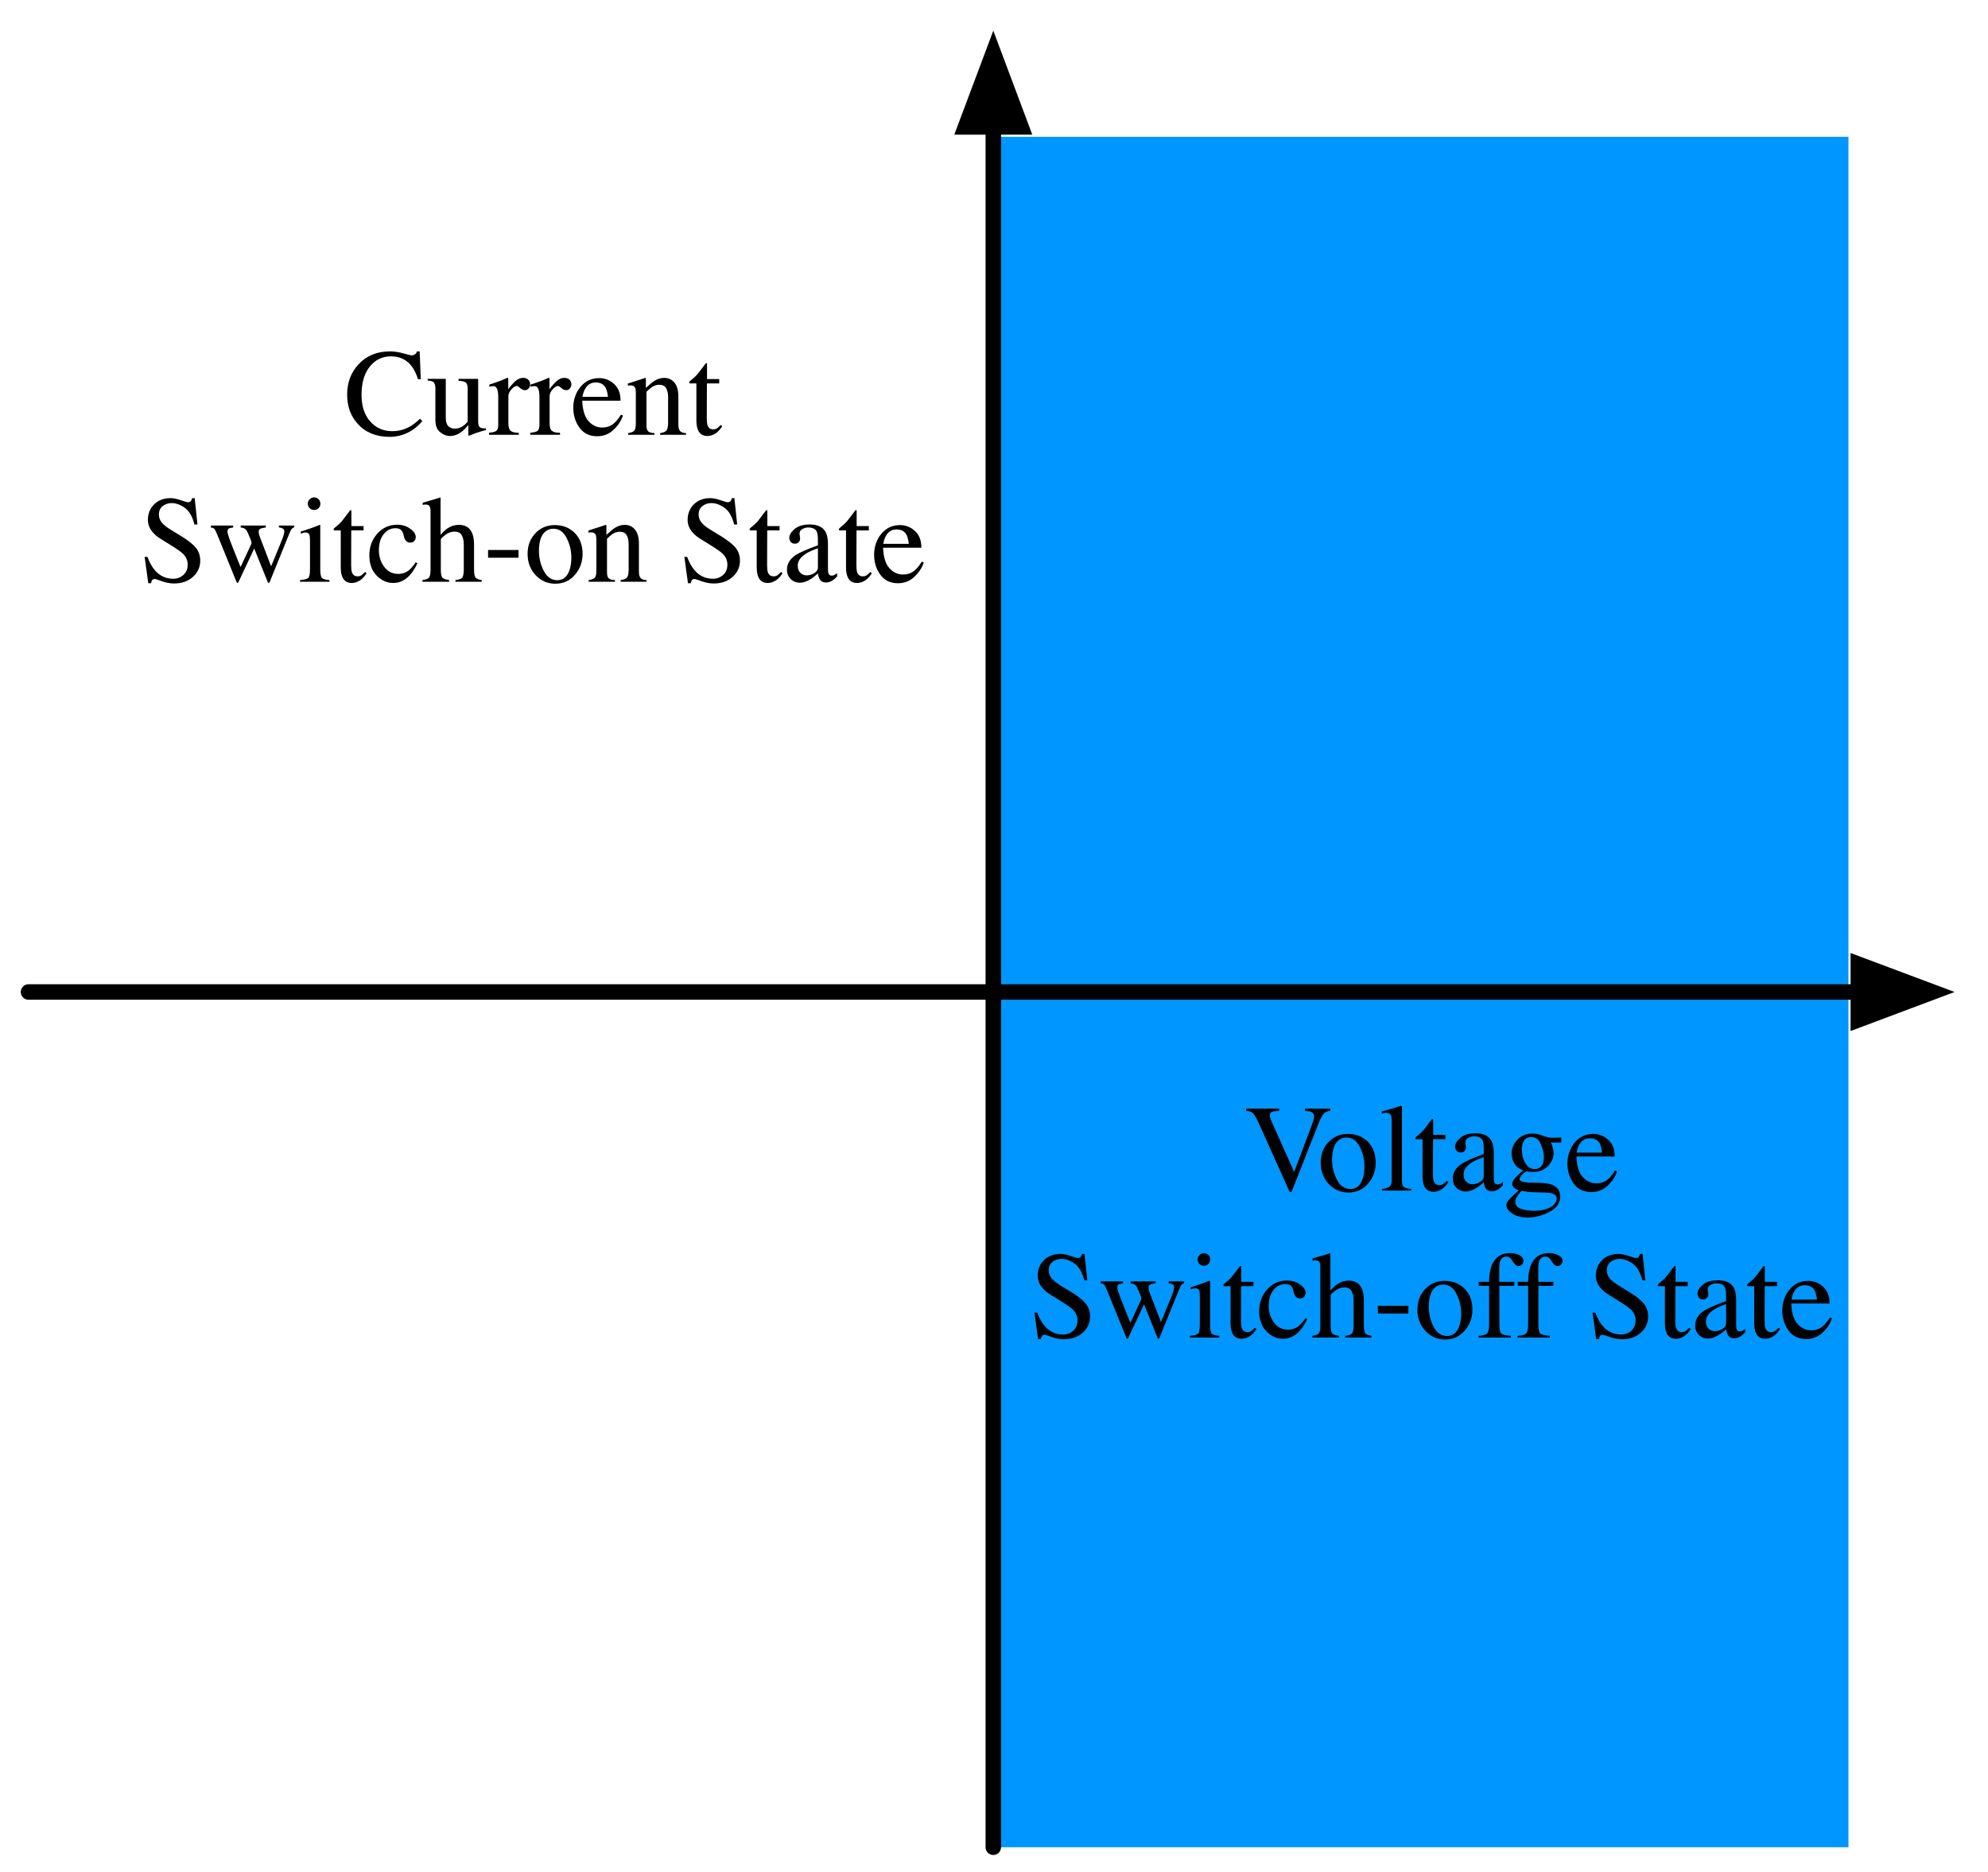 <?xml version="1.0" encoding="UTF-8"?>
<svg xmlns="http://www.w3.org/2000/svg" xmlns:xlink="http://www.w3.org/1999/xlink" width="257pt" height="242pt" viewBox="0 0 257 242" version="1.1">
<defs>
<g>
<symbol overflow="visible" id="glyph0-0">
<path style="stroke:none;" d="M 0.266 0 L 0.266 -10.594 L 11.188 -10.594 L 11.188 0 Z M 9.75 -1.438 L 9.75 -9.156 L 1.703 -9.156 L 1.703 -1.438 Z M 9.75 -1.438 "/>
</symbol>
<symbol overflow="visible" id="glyph0-1">
<path style="stroke:none;" d="M 4.516 -10.594 L 4.516 -10.297 C 4.117 -10.285 3.848 -10.258 3.703 -10.219 C 3.441 -10.133 3.312 -9.961 3.312 -9.703 C 3.312 -9.578 3.359 -9.395 3.453 -9.156 C 3.547 -8.926 3.719 -8.535 3.969 -7.984 L 6.469 -2.406 L 8.734 -8.438 C 8.836 -8.707 8.914 -8.93 8.969 -9.109 C 9.02 -9.297 9.047 -9.445 9.047 -9.562 C 9.047 -9.863 8.91 -10.07 8.641 -10.188 C 8.484 -10.25 8.227 -10.285 7.875 -10.297 L 7.875 -10.594 L 11.141 -10.594 L 11.141 -10.312 C 10.805 -10.27 10.555 -10.18 10.391 -10.047 C 10.148 -9.836 9.91 -9.426 9.672 -8.812 L 6.125 0.188 L 5.891 0.188 L 1.938 -8.609 C 1.602 -9.359 1.336 -9.82 1.141 -10 C 0.941 -10.188 0.648 -10.289 0.266 -10.312 L 0.266 -10.594 Z M 4.516 -10.594 "/>
</symbol>
<symbol overflow="visible" id="glyph0-2">
<path style="stroke:none;" d="M 0.406 -3.625 C 0.406 -4.664 0.734 -5.539 1.391 -6.25 C 2.055 -6.969 2.906 -7.328 3.938 -7.328 C 4.969 -7.328 5.82 -6.988 6.5 -6.312 C 7.176 -5.633 7.516 -4.734 7.516 -3.609 C 7.516 -2.578 7.188 -1.676 6.531 -0.906 C 5.875 -0.133 5.023 0.25 3.984 0.25 C 2.984 0.25 2.133 -0.117 1.438 -0.859 C 0.75 -1.598 0.406 -2.52 0.406 -3.625 Z M 3.719 -6.859 C 3.312 -6.859 2.957 -6.723 2.656 -6.453 C 2.133 -5.984 1.875 -5.164 1.875 -4 C 1.875 -3.07 2.082 -2.207 2.5 -1.406 C 2.914 -0.602 3.5 -0.203 4.25 -0.203 C 4.832 -0.203 5.281 -0.469 5.594 -1 C 5.906 -1.539 6.062 -2.25 6.062 -3.125 C 6.062 -4.02 5.859 -4.863 5.453 -5.656 C 5.055 -6.457 4.477 -6.859 3.719 -6.859 Z M 4.016 -7.328 Z M 4.016 -7.328 "/>
</symbol>
<symbol overflow="visible" id="glyph0-3">
<path style="stroke:none;" d="M 0.328 -0.219 C 0.816 -0.27 1.145 -0.367 1.312 -0.516 C 1.488 -0.66 1.578 -0.953 1.578 -1.391 L 1.578 -9.016 C 1.578 -9.359 1.547 -9.598 1.484 -9.734 C 1.379 -9.953 1.172 -10.062 0.859 -10.062 C 0.785 -10.062 0.703 -10.051 0.609 -10.031 C 0.523 -10.02 0.422 -10 0.297 -9.969 L 0.297 -10.219 C 0.992 -10.406 1.836 -10.656 2.828 -10.969 C 2.867 -10.969 2.891 -10.953 2.891 -10.922 C 2.898 -10.891 2.906 -10.82 2.906 -10.719 L 2.906 -1.359 C 2.906 -0.898 2.984 -0.602 3.141 -0.469 C 3.297 -0.344 3.617 -0.258 4.109 -0.219 L 4.109 0 L 0.328 0 Z M 0.328 -0.219 "/>
</symbol>
<symbol overflow="visible" id="glyph0-4">
<path style="stroke:none;" d="M 4.078 -7.203 L 4.078 -6.641 L 2.484 -6.641 L 2.469 -2.141 C 2.469 -1.742 2.5 -1.445 2.562 -1.25 C 2.688 -0.883 2.93 -0.703 3.297 -0.703 C 3.484 -0.703 3.645 -0.742 3.781 -0.828 C 3.926 -0.922 4.086 -1.066 4.266 -1.266 L 4.469 -1.094 L 4.297 -0.859 C 4.023 -0.492 3.738 -0.234 3.438 -0.078 C 3.133 0.078 2.844 0.156 2.562 0.156 C 1.945 0.156 1.531 -0.117 1.312 -0.672 C 1.188 -0.973 1.125 -1.383 1.125 -1.906 L 1.125 -6.641 L 0.281 -6.641 C 0.25 -6.66 0.227 -6.676 0.219 -6.688 C 0.207 -6.707 0.203 -6.727 0.203 -6.75 C 0.203 -6.801 0.211 -6.844 0.234 -6.875 C 0.254 -6.906 0.328 -6.973 0.453 -7.078 C 0.816 -7.367 1.078 -7.609 1.234 -7.797 C 1.391 -7.984 1.766 -8.473 2.359 -9.266 C 2.422 -9.266 2.457 -9.258 2.469 -9.25 C 2.488 -9.238 2.5 -9.195 2.5 -9.125 L 2.5 -7.203 Z M 4.078 -7.203 "/>
</symbol>
<symbol overflow="visible" id="glyph0-5">
<path style="stroke:none;" d="M 4.594 -4.328 C 3.988 -4.129 3.492 -3.91 3.109 -3.672 C 2.359 -3.211 1.984 -2.688 1.984 -2.094 C 1.984 -1.625 2.141 -1.273 2.453 -1.047 C 2.648 -0.898 2.875 -0.828 3.125 -0.828 C 3.469 -0.828 3.797 -0.922 4.109 -1.109 C 4.43 -1.305 4.594 -1.555 4.594 -1.859 Z M 0.594 -1.562 C 0.594 -2.312 0.969 -2.941 1.719 -3.453 C 2.195 -3.766 3.156 -4.188 4.594 -4.719 L 4.594 -5.391 C 4.594 -5.922 4.539 -6.289 4.438 -6.5 C 4.258 -6.844 3.891 -7.016 3.328 -7.016 C 3.066 -7.016 2.816 -6.945 2.578 -6.812 C 2.336 -6.676 2.219 -6.484 2.219 -6.234 C 2.219 -6.172 2.227 -6.066 2.25 -5.922 C 2.281 -5.773 2.297 -5.68 2.297 -5.641 C 2.297 -5.348 2.195 -5.145 2 -5.031 C 1.895 -4.957 1.766 -4.922 1.609 -4.922 C 1.379 -4.922 1.203 -5 1.078 -5.156 C 0.953 -5.312 0.891 -5.484 0.891 -5.672 C 0.891 -6.035 1.113 -6.414 1.562 -6.812 C 2.008 -7.207 2.672 -7.406 3.547 -7.406 C 4.555 -7.406 5.238 -7.078 5.594 -6.422 C 5.789 -6.066 5.891 -5.547 5.891 -4.859 L 5.891 -1.719 C 5.891 -1.414 5.91 -1.207 5.953 -1.094 C 6.016 -0.895 6.156 -0.797 6.375 -0.797 C 6.488 -0.797 6.582 -0.812 6.656 -0.844 C 6.738 -0.883 6.879 -0.973 7.078 -1.109 L 7.078 -0.703 C 6.91 -0.504 6.727 -0.336 6.531 -0.203 C 6.238 -0.004 5.941 0.094 5.641 0.094 C 5.285 0.094 5.031 -0.02 4.875 -0.25 C 4.719 -0.477 4.629 -0.754 4.609 -1.078 C 4.211 -0.734 3.875 -0.477 3.594 -0.312 C 3.125 -0.02 2.676 0.125 2.25 0.125 C 1.801 0.125 1.41 -0.031 1.078 -0.344 C 0.754 -0.664 0.594 -1.07 0.594 -1.562 Z M 3.562 -7.406 Z M 3.562 -7.406 "/>
</symbol>
<symbol overflow="visible" id="glyph0-6">
<path style="stroke:none;" d="M 1.578 1.453 C 1.578 1.891 1.82 2.191 2.312 2.359 C 2.801 2.523 3.363 2.609 4 2.609 C 4.863 2.609 5.566 2.457 6.109 2.156 C 6.648 1.852 6.922 1.484 6.922 1.047 C 6.922 0.703 6.703 0.473 6.266 0.359 C 5.992 0.285 5.484 0.242 4.734 0.234 C 4.535 0.234 4.328 0.227 4.109 0.219 C 3.898 0.207 3.707 0.195 3.531 0.188 C 3.414 0.188 3.227 0.164 2.969 0.125 C 2.719 0.094 2.531 0.062 2.406 0.031 C 2.344 0.031 2.191 0.195 1.953 0.531 C 1.703 0.863 1.578 1.172 1.578 1.453 Z M 2.594 -2.625 C 2.113 -2.781 1.742 -3.055 1.484 -3.453 C 1.223 -3.859 1.094 -4.312 1.094 -4.812 C 1.094 -5.426 1.332 -6.004 1.812 -6.547 C 2.301 -7.098 2.988 -7.375 3.875 -7.375 C 4.25 -7.375 4.664 -7.281 5.125 -7.094 C 5.582 -6.914 6.023 -6.828 6.453 -6.828 C 6.555 -6.828 6.719 -6.832 6.938 -6.844 C 7.164 -6.852 7.328 -6.859 7.422 -6.859 L 7.516 -6.859 L 7.516 -6.219 L 6.172 -6.219 C 6.266 -6 6.336 -5.812 6.391 -5.656 C 6.473 -5.352 6.516 -5.066 6.516 -4.797 C 6.516 -4.203 6.27 -3.656 5.781 -3.156 C 5.289 -2.656 4.629 -2.406 3.797 -2.406 C 3.66 -2.406 3.426 -2.43 3.094 -2.484 C 2.938 -2.484 2.734 -2.352 2.484 -2.094 C 2.242 -1.844 2.125 -1.633 2.125 -1.469 C 2.125 -1.301 2.305 -1.18 2.672 -1.109 C 2.91 -1.055 3.176 -1.031 3.469 -1.031 C 4.801 -1.031 5.707 -0.953 6.188 -0.797 C 6.977 -0.555 7.375 -0.031 7.375 0.781 C 7.375 1.602 6.91 2.258 5.984 2.75 C 5.066 3.238 4.141 3.484 3.203 3.484 C 2.348 3.484 1.672 3.312 1.172 2.969 C 0.672 2.625 0.422 2.258 0.422 1.875 C 0.422 1.688 0.488 1.504 0.625 1.328 C 0.758 1.148 1.02 0.883 1.406 0.531 L 1.922 0.062 L 2.016 -0.031 C 1.773 -0.125 1.598 -0.219 1.484 -0.312 C 1.273 -0.469 1.172 -0.648 1.172 -0.859 C 1.172 -1.055 1.258 -1.27 1.438 -1.5 C 1.613 -1.727 2 -2.102 2.594 -2.625 Z M 4.078 -2.781 C 4.359 -2.781 4.598 -2.859 4.797 -3.016 C 5.109 -3.266 5.266 -3.703 5.266 -4.328 C 5.266 -4.816 5.133 -5.367 4.875 -5.984 C 4.625 -6.609 4.207 -6.922 3.625 -6.922 C 3.113 -6.922 2.758 -6.68 2.562 -6.203 C 2.469 -5.941 2.422 -5.625 2.422 -5.25 C 2.422 -4.613 2.57 -4.039 2.875 -3.531 C 3.188 -3.031 3.586 -2.781 4.078 -2.781 Z M 4.016 -7.375 Z M 4.016 -7.375 "/>
</symbol>
<symbol overflow="visible" id="glyph0-7">
<path style="stroke:none;" d="M 3.672 -7.328 C 4.398 -7.328 5.039 -7.07 5.594 -6.562 C 6.145 -6.062 6.422 -5.344 6.422 -4.406 L 1.469 -4.406 C 1.52 -3.195 1.789 -2.316 2.281 -1.766 C 2.781 -1.211 3.367 -0.938 4.047 -0.938 C 4.586 -0.938 5.047 -1.078 5.422 -1.359 C 5.797 -1.648 6.145 -2.062 6.469 -2.594 L 6.734 -2.5 C 6.523 -1.832 6.125 -1.219 5.531 -0.656 C 4.945 -0.094 4.234 0.188 3.391 0.188 C 2.41 0.188 1.648 -0.18 1.109 -0.922 C 0.578 -1.66 0.312 -2.516 0.312 -3.484 C 0.312 -4.523 0.617 -5.426 1.234 -6.188 C 1.859 -6.945 2.672 -7.328 3.672 -7.328 Z M 3.219 -6.766 C 2.625 -6.766 2.172 -6.5 1.859 -5.969 C 1.691 -5.688 1.57 -5.332 1.5 -4.906 L 4.797 -4.906 C 4.734 -5.426 4.633 -5.816 4.5 -6.078 C 4.238 -6.535 3.812 -6.766 3.219 -6.766 Z M 3.562 -7.328 Z M 3.562 -7.328 "/>
</symbol>
<symbol overflow="visible" id="glyph0-8">
<path style="stroke:none;" d=""/>
</symbol>
<symbol overflow="visible" id="glyph0-9">
<path style="stroke:none;" d="M 1.031 -3.219 C 1.301 -2.5 1.617 -1.926 1.984 -1.5 C 2.617 -0.758 3.41 -0.391 4.359 -0.391 C 4.867 -0.391 5.305 -0.551 5.672 -0.875 C 6.047 -1.195 6.234 -1.645 6.234 -2.219 C 6.234 -2.738 6.047 -3.191 5.672 -3.578 C 5.43 -3.828 4.914 -4.195 4.125 -4.688 L 2.766 -5.531 C 2.348 -5.789 2.02 -6.055 1.781 -6.328 C 1.32 -6.828 1.094 -7.383 1.094 -8 C 1.094 -8.801 1.359 -9.469 1.891 -10 C 2.43 -10.539 3.145 -10.812 4.031 -10.812 C 4.395 -10.812 4.832 -10.723 5.344 -10.547 C 5.863 -10.367 6.16 -10.281 6.234 -10.281 C 6.43 -10.281 6.566 -10.328 6.641 -10.422 C 6.711 -10.516 6.77 -10.645 6.812 -10.812 L 7.141 -10.812 L 7.5 -7.406 L 7.109 -7.406 C 6.848 -8.438 6.43 -9.156 5.859 -9.562 C 5.285 -9.969 4.719 -10.172 4.156 -10.172 C 3.719 -10.172 3.332 -10.039 3 -9.781 C 2.676 -9.52 2.516 -9.16 2.516 -8.703 C 2.516 -8.297 2.641 -7.945 2.891 -7.656 C 3.141 -7.352 3.531 -7.039 4.062 -6.719 L 5.469 -5.859 C 6.344 -5.316 6.961 -4.816 7.328 -4.359 C 7.68 -3.898 7.859 -3.359 7.859 -2.734 C 7.859 -1.898 7.539 -1.195 6.906 -0.625 C 6.27 -0.062 5.461 0.219 4.484 0.219 C 3.984 0.219 3.461 0.125 2.922 -0.062 C 2.391 -0.258 2.082 -0.359 2 -0.359 C 1.812 -0.359 1.688 -0.301 1.625 -0.188 C 1.562 -0.07 1.52 0.051 1.5 0.188 L 1.141 0.188 L 0.672 -3.219 Z M 4.453 -10.812 Z M 4.453 -10.812 "/>
</symbol>
<symbol overflow="visible" id="glyph0-10">
<path style="stroke:none;" d="M 7.438 -7.016 C 7.125 -6.984 6.891 -6.93 6.734 -6.859 C 6.586 -6.797 6.516 -6.66 6.516 -6.453 C 6.516 -6.348 6.531 -6.234 6.562 -6.109 C 6.602 -5.992 6.648 -5.859 6.703 -5.703 L 8.125 -2 L 9.516 -5.391 C 9.578 -5.535 9.645 -5.723 9.719 -5.953 C 9.789 -6.191 9.828 -6.375 9.828 -6.5 C 9.828 -6.688 9.766 -6.812 9.641 -6.875 C 9.523 -6.945 9.352 -7 9.125 -7.031 L 9.125 -7.266 L 11.109 -7.266 L 11.109 -7.031 C 10.984 -7.008 10.879 -6.945 10.797 -6.844 C 10.711 -6.75 10.594 -6.516 10.438 -6.141 L 7.938 0.031 C 7.914 0.07 7.895 0.102 7.875 0.125 C 7.863 0.145 7.844 0.156 7.812 0.156 C 7.75 0.125 7.711 0.098 7.703 0.078 L 5.938 -4.297 L 3.891 0.062 C 3.879 0.094 3.863 0.113 3.844 0.125 C 3.82 0.145 3.801 0.156 3.781 0.156 C 3.719 0.125 3.68 0.098 3.672 0.078 L 1.328 -5.688 C 1.078 -6.312 0.91 -6.68 0.828 -6.797 C 0.742 -6.91 0.578 -6.984 0.328 -7.016 L 0.328 -7.266 L 3.219 -7.266 L 3.219 -7.016 C 2.977 -6.992 2.797 -6.953 2.672 -6.891 C 2.547 -6.828 2.484 -6.688 2.484 -6.469 C 2.484 -6.32 2.586 -5.953 2.797 -5.359 C 2.922 -5.023 3.082 -4.613 3.281 -4.125 L 4.172 -1.906 L 5.578 -4.922 L 5.594 -5.016 C 5.594 -5.117 5.535 -5.312 5.422 -5.594 C 5.305 -5.883 5.195 -6.141 5.094 -6.359 C 4.988 -6.598 4.867 -6.758 4.734 -6.844 C 4.609 -6.938 4.426 -6.992 4.188 -7.016 L 4.188 -7.266 L 7.438 -7.266 Z M 7.438 -7.016 "/>
</symbol>
<symbol overflow="visible" id="glyph0-11">
<path style="stroke:none;" d="M 1.312 -10.094 C 1.312 -10.312 1.391 -10.5 1.547 -10.656 C 1.703 -10.82 1.895 -10.906 2.125 -10.906 C 2.352 -10.906 2.547 -10.828 2.703 -10.672 C 2.859 -10.516 2.938 -10.32 2.938 -10.094 C 2.938 -9.863 2.859 -9.672 2.703 -9.516 C 2.547 -9.359 2.352 -9.281 2.125 -9.281 C 1.895 -9.281 1.703 -9.359 1.547 -9.516 C 1.391 -9.672 1.312 -9.863 1.312 -10.094 Z M 0.312 -0.219 C 0.875 -0.27 1.227 -0.363 1.375 -0.5 C 1.52 -0.645 1.594 -1.02 1.594 -1.625 L 1.594 -5.359 C 1.594 -5.691 1.566 -5.926 1.516 -6.062 C 1.441 -6.27 1.281 -6.375 1.031 -6.375 C 0.969 -6.375 0.91 -6.367 0.859 -6.359 C 0.805 -6.348 0.648 -6.305 0.391 -6.234 L 0.391 -6.484 L 0.719 -6.594 C 1.633 -6.883 2.27 -7.109 2.625 -7.266 C 2.77 -7.328 2.863 -7.359 2.906 -7.359 C 2.914 -7.316 2.922 -7.273 2.922 -7.234 L 2.922 -1.625 C 2.922 -1.031 2.992 -0.656 3.141 -0.5 C 3.285 -0.352 3.609 -0.258 4.109 -0.219 L 4.109 0 L 0.312 0 Z M 0.312 -0.219 "/>
</symbol>
<symbol overflow="visible" id="glyph0-12">
<path style="stroke:none;" d="M 3.984 -7.375 C 4.629 -7.375 5.188 -7.203 5.656 -6.859 C 6.133 -6.523 6.375 -6.16 6.375 -5.766 C 6.375 -5.586 6.312 -5.426 6.188 -5.281 C 6.07 -5.133 5.891 -5.062 5.641 -5.062 C 5.453 -5.062 5.289 -5.125 5.156 -5.25 C 5.02 -5.375 4.922 -5.555 4.859 -5.797 L 4.766 -6.172 C 4.691 -6.441 4.57 -6.633 4.406 -6.75 C 4.238 -6.863 4.016 -6.922 3.734 -6.922 C 3.141 -6.922 2.633 -6.66 2.219 -6.141 C 1.812 -5.617 1.609 -4.93 1.609 -4.078 C 1.609 -3.285 1.832 -2.578 2.281 -1.953 C 2.738 -1.328 3.348 -1.016 4.109 -1.016 C 4.648 -1.016 5.133 -1.191 5.562 -1.547 C 5.801 -1.754 6.07 -2.078 6.375 -2.516 L 6.594 -2.391 C 6.289 -1.766 5.977 -1.27 5.656 -0.906 C 5.02 -0.195 4.289 0.156 3.469 0.156 C 2.656 0.156 1.938 -0.164 1.312 -0.812 C 0.688 -1.457 0.375 -2.328 0.375 -3.422 C 0.375 -4.504 0.711 -5.43 1.391 -6.203 C 2.078 -6.984 2.941 -7.375 3.984 -7.375 Z M 3.641 -7.375 Z M 3.641 -7.375 "/>
</symbol>
<symbol overflow="visible" id="glyph0-13">
<path style="stroke:none;" d="M 0.141 -0.219 C 0.566 -0.281 0.848 -0.383 0.984 -0.531 C 1.117 -0.688 1.188 -1.051 1.188 -1.625 L 1.188 -9.125 C 1.188 -9.414 1.145 -9.629 1.062 -9.766 C 0.988 -9.91 0.805 -9.984 0.516 -9.984 C 0.461 -9.984 0.406 -9.977 0.344 -9.969 C 0.289 -9.957 0.234 -9.945 0.172 -9.938 L 0.172 -10.219 C 0.398 -10.289 0.68 -10.375 1.016 -10.469 C 1.348 -10.562 1.582 -10.629 1.719 -10.672 L 2.469 -10.906 L 2.484 -10.859 L 2.484 -6.062 C 2.805 -6.438 3.098 -6.711 3.359 -6.891 C 3.816 -7.203 4.312 -7.359 4.844 -7.359 C 5.688 -7.359 6.258 -7.004 6.562 -6.297 C 6.727 -5.922 6.812 -5.426 6.812 -4.812 L 6.812 -1.625 C 6.812 -1.07 6.875 -0.711 7 -0.547 C 7.133 -0.379 7.398 -0.27 7.797 -0.219 L 7.797 0 L 4.406 0 L 4.406 -0.219 C 4.863 -0.281 5.156 -0.383 5.281 -0.531 C 5.414 -0.688 5.484 -1.051 5.484 -1.625 L 5.484 -4.797 C 5.484 -5.297 5.395 -5.703 5.219 -6.016 C 5.051 -6.328 4.734 -6.484 4.266 -6.484 C 3.859 -6.484 3.461 -6.336 3.078 -6.047 C 2.703 -5.754 2.516 -5.566 2.516 -5.484 L 2.516 -1.625 C 2.516 -1.039 2.582 -0.676 2.719 -0.531 C 2.852 -0.383 3.145 -0.281 3.594 -0.219 L 3.594 0 L 0.141 0 Z M 0.141 -0.219 "/>
</symbol>
<symbol overflow="visible" id="glyph0-14">
<path style="stroke:none;" d="M 0.625 -4.109 L 4.562 -4.109 L 4.562 -3.109 L 0.625 -3.109 Z M 0.625 -4.109 "/>
</symbol>
<symbol overflow="visible" id="glyph0-15">
<path style="stroke:none;" d="M 0.312 -0.219 C 0.863 -0.25 1.227 -0.352 1.406 -0.531 C 1.582 -0.707 1.672 -1.086 1.672 -1.672 L 1.672 -6.688 L 0.328 -6.688 L 0.328 -7.203 L 1.672 -7.203 C 1.672 -8.023 1.781 -8.723 2 -9.297 C 2.426 -10.379 3.211 -10.922 4.359 -10.922 C 4.816 -10.922 5.223 -10.828 5.578 -10.641 C 5.941 -10.461 6.125 -10.223 6.125 -9.922 C 6.125 -9.742 6.062 -9.586 5.938 -9.453 C 5.812 -9.316 5.66 -9.25 5.484 -9.25 C 5.336 -9.25 5.207 -9.297 5.094 -9.391 C 4.988 -9.484 4.859 -9.645 4.703 -9.875 L 4.578 -10.078 C 4.504 -10.18 4.414 -10.27 4.312 -10.344 C 4.219 -10.426 4.082 -10.469 3.906 -10.469 C 3.508 -10.469 3.238 -10.27 3.094 -9.875 C 3.02 -9.664 2.984 -9.395 2.984 -9.062 L 2.984 -7.203 L 4.938 -7.203 L 4.938 -6.688 L 3 -6.688 L 3 -1.672 C 3 -1.078 3.078 -0.695 3.234 -0.531 C 3.391 -0.375 3.805 -0.27 4.484 -0.219 L 4.484 0 L 0.312 0 Z M 0.312 -0.219 "/>
</symbol>
<symbol overflow="visible" id="glyph0-16">
<path style="stroke:none;" d="M 5.922 -10.781 C 6.504 -10.781 7.098 -10.691 7.703 -10.516 C 8.316 -10.348 8.66 -10.266 8.734 -10.266 C 8.879 -10.266 9.02 -10.305 9.156 -10.391 C 9.289 -10.473 9.383 -10.602 9.438 -10.781 L 9.781 -10.781 L 9.922 -7.188 L 9.562 -7.188 C 9.344 -7.895 9.062 -8.469 8.719 -8.906 C 8.062 -9.727 7.18 -10.141 6.078 -10.141 C 4.953 -10.141 4.035 -9.695 3.328 -8.812 C 2.617 -7.926 2.266 -6.707 2.266 -5.156 C 2.266 -3.727 2.633 -2.586 3.375 -1.734 C 4.125 -0.891 5.07 -0.469 6.219 -0.469 C 7.051 -0.469 7.816 -0.664 8.516 -1.062 C 8.91 -1.281 9.348 -1.617 9.828 -2.078 L 10.125 -1.781 C 9.77 -1.332 9.332 -0.938 8.812 -0.594 C 7.914 -0.02 6.941 0.266 5.891 0.266 C 4.172 0.266 2.805 -0.285 1.797 -1.391 C 0.867 -2.398 0.406 -3.664 0.406 -5.188 C 0.406 -6.75 0.895 -8.055 1.875 -9.109 C 2.914 -10.223 4.266 -10.781 5.922 -10.781 Z M 5.875 -10.781 Z M 5.875 -10.781 "/>
</symbol>
<symbol overflow="visible" id="glyph0-17">
<path style="stroke:none;" d="M 2.484 -7.234 L 2.484 -2.234 C 2.484 -1.879 2.531 -1.598 2.625 -1.391 C 2.82 -0.992 3.176 -0.797 3.688 -0.797 C 4.039 -0.797 4.391 -0.91 4.734 -1.141 C 4.922 -1.273 5.113 -1.457 5.312 -1.688 L 5.312 -5.969 C 5.312 -6.363 5.234 -6.625 5.078 -6.75 C 4.922 -6.875 4.609 -6.953 4.141 -6.984 L 4.141 -7.234 L 6.672 -7.234 L 6.672 -1.734 C 6.672 -1.379 6.734 -1.133 6.859 -1 C 6.984 -0.875 7.254 -0.816 7.672 -0.828 L 7.672 -0.609 C 7.379 -0.535 7.164 -0.477 7.031 -0.438 C 6.895 -0.395 6.672 -0.32 6.359 -0.219 C 6.223 -0.176 5.926 -0.062 5.469 0.125 C 5.438 0.125 5.414 0.109 5.406 0.078 C 5.406 0.055 5.406 0.031 5.406 0 L 5.406 -1.266 C 5.051 -0.836 4.727 -0.523 4.438 -0.328 C 4 -0.004 3.531 0.156 3.031 0.156 C 2.582 0.156 2.156 -0.008 1.75 -0.344 C 1.344 -0.656 1.141 -1.188 1.141 -1.938 L 1.141 -6 C 1.141 -6.414 1.051 -6.691 0.875 -6.828 C 0.758 -6.922 0.516 -6.984 0.141 -7.016 L 0.141 -7.234 Z M 4.016 -7.328 Z M 4.016 -7.328 "/>
</symbol>
<symbol overflow="visible" id="glyph0-18">
<path style="stroke:none;" d="M 0.078 -0.266 C 0.555 -0.305 0.875 -0.391 1.031 -0.516 C 1.188 -0.641 1.266 -0.91 1.266 -1.328 L 1.266 -4.859 C 1.266 -5.367 1.211 -5.734 1.109 -5.953 C 1.016 -6.18 0.844 -6.297 0.594 -6.297 C 0.539 -6.297 0.469 -6.285 0.375 -6.266 C 0.289 -6.254 0.203 -6.238 0.109 -6.219 L 0.109 -6.484 C 0.41 -6.586 0.719 -6.691 1.031 -6.797 C 1.344 -6.91 1.555 -6.988 1.672 -7.031 C 1.93 -7.133 2.203 -7.25 2.484 -7.375 C 2.516 -7.375 2.535 -7.359 2.547 -7.328 C 2.555 -7.305 2.562 -7.254 2.562 -7.172 L 2.562 -5.891 C 2.895 -6.348 3.211 -6.707 3.516 -6.969 C 3.828 -7.227 4.148 -7.359 4.484 -7.359 C 4.754 -7.359 4.973 -7.281 5.141 -7.125 C 5.305 -6.969 5.391 -6.77 5.391 -6.531 C 5.391 -6.312 5.32 -6.129 5.188 -5.984 C 5.062 -5.836 4.906 -5.766 4.719 -5.766 C 4.52 -5.766 4.316 -5.852 4.109 -6.031 C 3.91 -6.219 3.754 -6.312 3.641 -6.312 C 3.461 -6.312 3.238 -6.164 2.969 -5.875 C 2.707 -5.582 2.578 -5.281 2.578 -4.969 L 2.578 -1.438 C 2.578 -0.988 2.68 -0.676 2.891 -0.5 C 3.098 -0.332 3.441 -0.254 3.922 -0.266 L 3.922 0 L 0.078 0 Z M 0.078 -0.266 "/>
</symbol>
<symbol overflow="visible" id="glyph0-19">
<path style="stroke:none;" d="M 0.297 -0.219 C 0.66 -0.27 0.914 -0.363 1.062 -0.5 C 1.219 -0.633 1.297 -0.941 1.297 -1.422 L 1.297 -5.391 C 1.297 -5.723 1.266 -5.957 1.203 -6.094 C 1.098 -6.289 0.895 -6.391 0.594 -6.391 C 0.539 -6.391 0.488 -6.383 0.438 -6.375 C 0.395 -6.375 0.336 -6.367 0.266 -6.359 L 0.266 -6.625 C 0.473 -6.688 0.977 -6.848 1.781 -7.109 L 2.516 -7.359 C 2.547 -7.359 2.566 -7.344 2.578 -7.312 C 2.586 -7.289 2.594 -7.254 2.594 -7.203 L 2.594 -6.062 C 3.07 -6.508 3.445 -6.816 3.719 -6.984 C 4.125 -7.234 4.547 -7.359 4.984 -7.359 C 5.336 -7.359 5.66 -7.258 5.953 -7.062 C 6.516 -6.664 6.797 -5.957 6.797 -4.938 L 6.797 -1.297 C 6.797 -0.922 6.867 -0.648 7.016 -0.484 C 7.172 -0.316 7.426 -0.227 7.781 -0.219 L 7.781 0 L 4.438 0 L 4.438 -0.219 C 4.82 -0.27 5.086 -0.375 5.234 -0.531 C 5.391 -0.695 5.469 -1.047 5.469 -1.578 L 5.469 -4.906 C 5.469 -5.352 5.383 -5.723 5.219 -6.016 C 5.051 -6.316 4.742 -6.469 4.297 -6.469 C 3.984 -6.469 3.672 -6.363 3.359 -6.156 C 3.18 -6.031 2.953 -5.832 2.672 -5.562 L 2.672 -1.188 C 2.672 -0.812 2.754 -0.555 2.922 -0.422 C 3.086 -0.297 3.348 -0.227 3.703 -0.219 L 3.703 0 L 0.297 0 Z M 4.016 -7.359 Z M 4.016 -7.359 "/>
</symbol>
</g>
</defs>
<g id="surface1">
<path style=" stroke:none;fill-rule:nonzero;fill:rgb(0%,58.824%,100%);fill-opacity:1;" d="M 128.41 17.684 L 238.961 17.684 L 238.961 238.789 L 128.41 238.789 Z M 128.41 17.684 "/>
<path style="fill:none;stroke-width:2;stroke-linecap:round;stroke-linejoin:round;stroke:rgb(0%,0%,0%);stroke-opacity:1;stroke-miterlimit:10;" d="M 524.41 260.789 L 524.41 38.41 " transform="matrix(1,0,0,1,-396,-22)"/>
<path style="fill-rule:nonzero;fill:rgb(0%,0%,0%);fill-opacity:1;stroke-width:2;stroke-linecap:butt;stroke-linejoin:miter;stroke:rgb(0%,0%,0%);stroke-opacity:1;stroke-miterlimit:10;" d="M 524.41 28.812 L 520.809 38.41 L 528.008 38.41 Z M 524.41 28.812 " transform="matrix(1,0,0,1,-396,-22)"/>
<path style="fill:none;stroke-width:2;stroke-linecap:round;stroke-linejoin:round;stroke:rgb(0%,0%,0%);stroke-opacity:1;stroke-miterlimit:10;" d="M 399.684 150.234 L 636.234 150.234 " transform="matrix(1,0,0,1,-396,-22)"/>
<path style="fill-rule:nonzero;fill:rgb(0%,0%,0%);fill-opacity:1;stroke-width:2;stroke-linecap:butt;stroke-linejoin:miter;stroke:rgb(0%,0%,0%);stroke-opacity:1;stroke-miterlimit:10;" d="M 645.832 150.234 L 636.234 146.637 L 636.234 153.836 Z M 645.832 150.234 " transform="matrix(1,0,0,1,-396,-22)"/>
<g style="fill:rgb(0%,0%,0%);fill-opacity:1;">
  <use xlink:href="#glyph0-1" x="160.837" y="153.906"/>
</g>
<g style="fill:rgb(0%,0%,0%);fill-opacity:1;">
  <use xlink:href="#glyph0-2" x="170.33" y="153.906"/>
  <use xlink:href="#glyph0-3" x="178.33" y="153.906"/>
</g>
<g style="fill:rgb(0%,0%,0%);fill-opacity:1;">
  <use xlink:href="#glyph0-4" x="182.775" y="153.906"/>
</g>
<g style="fill:rgb(0%,0%,0%);fill-opacity:1;">
  <use xlink:href="#glyph0-5" x="187.219" y="153.906"/>
</g>
<g style="fill:rgb(0%,0%,0%);fill-opacity:1;">
  <use xlink:href="#glyph0-6" x="194.32" y="153.906"/>
  <use xlink:href="#glyph0-7" x="202.32" y="153.906"/>
</g>
<g style="fill:rgb(0%,0%,0%);fill-opacity:1;">
  <use xlink:href="#glyph0-8" x="209.421" y="153.906"/>
</g>
<g style="fill:rgb(0%,0%,0%);fill-opacity:1;">
  <use xlink:href="#glyph0-9" x="133.06" y="172.906"/>
</g>
<g style="fill:rgb(0%,0%,0%);fill-opacity:1;">
  <use xlink:href="#glyph0-10" x="141.959" y="172.906"/>
</g>
<g style="fill:rgb(0%,0%,0%);fill-opacity:1;">
  <use xlink:href="#glyph0-11" x="153.514" y="172.906"/>
</g>
<g style="fill:rgb(0%,0%,0%);fill-opacity:1;">
  <use xlink:href="#glyph0-4" x="157.959" y="172.906"/>
</g>
<g style="fill:rgb(0%,0%,0%);fill-opacity:1;">
  <use xlink:href="#glyph0-12" x="162.404" y="172.906"/>
</g>
<g style="fill:rgb(0%,0%,0%);fill-opacity:1;">
  <use xlink:href="#glyph0-13" x="169.504" y="172.906"/>
  <use xlink:href="#glyph0-14" x="177.504" y="172.906"/>
  <use xlink:href="#glyph0-2" x="182.832" y="172.906"/>
  <use xlink:href="#glyph0-15" x="190.832" y="172.906"/>
</g>
<g style="fill:rgb(0%,0%,0%);fill-opacity:1;">
  <use xlink:href="#glyph0-15" x="195.879" y="172.906"/>
  <use xlink:href="#glyph0-8" x="201.207" y="172.906"/>
  <use xlink:href="#glyph0-9" x="205.207" y="172.906"/>
</g>
<g style="fill:rgb(0%,0%,0%);fill-opacity:1;">
  <use xlink:href="#glyph0-4" x="214.106" y="172.906"/>
</g>
<g style="fill:rgb(0%,0%,0%);fill-opacity:1;">
  <use xlink:href="#glyph0-5" x="218.551" y="172.906"/>
</g>
<g style="fill:rgb(0%,0%,0%);fill-opacity:1;">
  <use xlink:href="#glyph0-4" x="225.652" y="172.906"/>
</g>
<g style="fill:rgb(0%,0%,0%);fill-opacity:1;">
  <use xlink:href="#glyph0-7" x="230.096" y="172.906"/>
</g>
<g style="fill:rgb(0%,0%,0%);fill-opacity:1;">
  <use xlink:href="#glyph0-8" x="237.197" y="172.906"/>
</g>
<g style="fill:rgb(0%,0%,0%);fill-opacity:1;">
  <use xlink:href="#glyph0-16" x="44.472" y="56.205"/>
  <use xlink:href="#glyph0-17" x="55.144" y="56.205"/>
  <use xlink:href="#glyph0-18" x="63.144" y="56.205"/>
  <use xlink:href="#glyph0-18" x="68.472" y="56.205"/>
  <use xlink:href="#glyph0-7" x="73.8" y="56.205"/>
</g>
<g style="fill:rgb(0%,0%,0%);fill-opacity:1;">
  <use xlink:href="#glyph0-19" x="80.901" y="56.205"/>
  <use xlink:href="#glyph0-4" x="88.901" y="56.205"/>
</g>
<g style="fill:rgb(0%,0%,0%);fill-opacity:1;">
  <use xlink:href="#glyph0-8" x="93.346" y="56.205"/>
</g>
<g style="fill:rgb(0%,0%,0%);fill-opacity:1;">
  <use xlink:href="#glyph0-9" x="18.027" y="75.205"/>
</g>
<g style="fill:rgb(0%,0%,0%);fill-opacity:1;">
  <use xlink:href="#glyph0-10" x="26.926" y="75.205"/>
</g>
<g style="fill:rgb(0%,0%,0%);fill-opacity:1;">
  <use xlink:href="#glyph0-11" x="38.481" y="75.205"/>
</g>
<g style="fill:rgb(0%,0%,0%);fill-opacity:1;">
  <use xlink:href="#glyph0-4" x="42.926" y="75.205"/>
</g>
<g style="fill:rgb(0%,0%,0%);fill-opacity:1;">
  <use xlink:href="#glyph0-12" x="47.371" y="75.205"/>
</g>
<g style="fill:rgb(0%,0%,0%);fill-opacity:1;">
  <use xlink:href="#glyph0-13" x="54.471" y="75.205"/>
  <use xlink:href="#glyph0-14" x="62.471" y="75.205"/>
  <use xlink:href="#glyph0-2" x="67.799" y="75.205"/>
  <use xlink:href="#glyph0-19" x="75.799" y="75.205"/>
  <use xlink:href="#glyph0-8" x="83.799" y="75.205"/>
  <use xlink:href="#glyph0-9" x="87.799" y="75.205"/>
</g>
<g style="fill:rgb(0%,0%,0%);fill-opacity:1;">
  <use xlink:href="#glyph0-4" x="96.699" y="75.205"/>
</g>
<g style="fill:rgb(0%,0%,0%);fill-opacity:1;">
  <use xlink:href="#glyph0-5" x="101.143" y="75.205"/>
</g>
<g style="fill:rgb(0%,0%,0%);fill-opacity:1;">
  <use xlink:href="#glyph0-4" x="108.244" y="75.205"/>
</g>
<g style="fill:rgb(0%,0%,0%);fill-opacity:1;">
  <use xlink:href="#glyph0-7" x="112.689" y="75.205"/>
</g>
<g style="fill:rgb(0%,0%,0%);fill-opacity:1;">
  <use xlink:href="#glyph0-8" x="119.79" y="75.205"/>
</g>
</g>
</svg>
